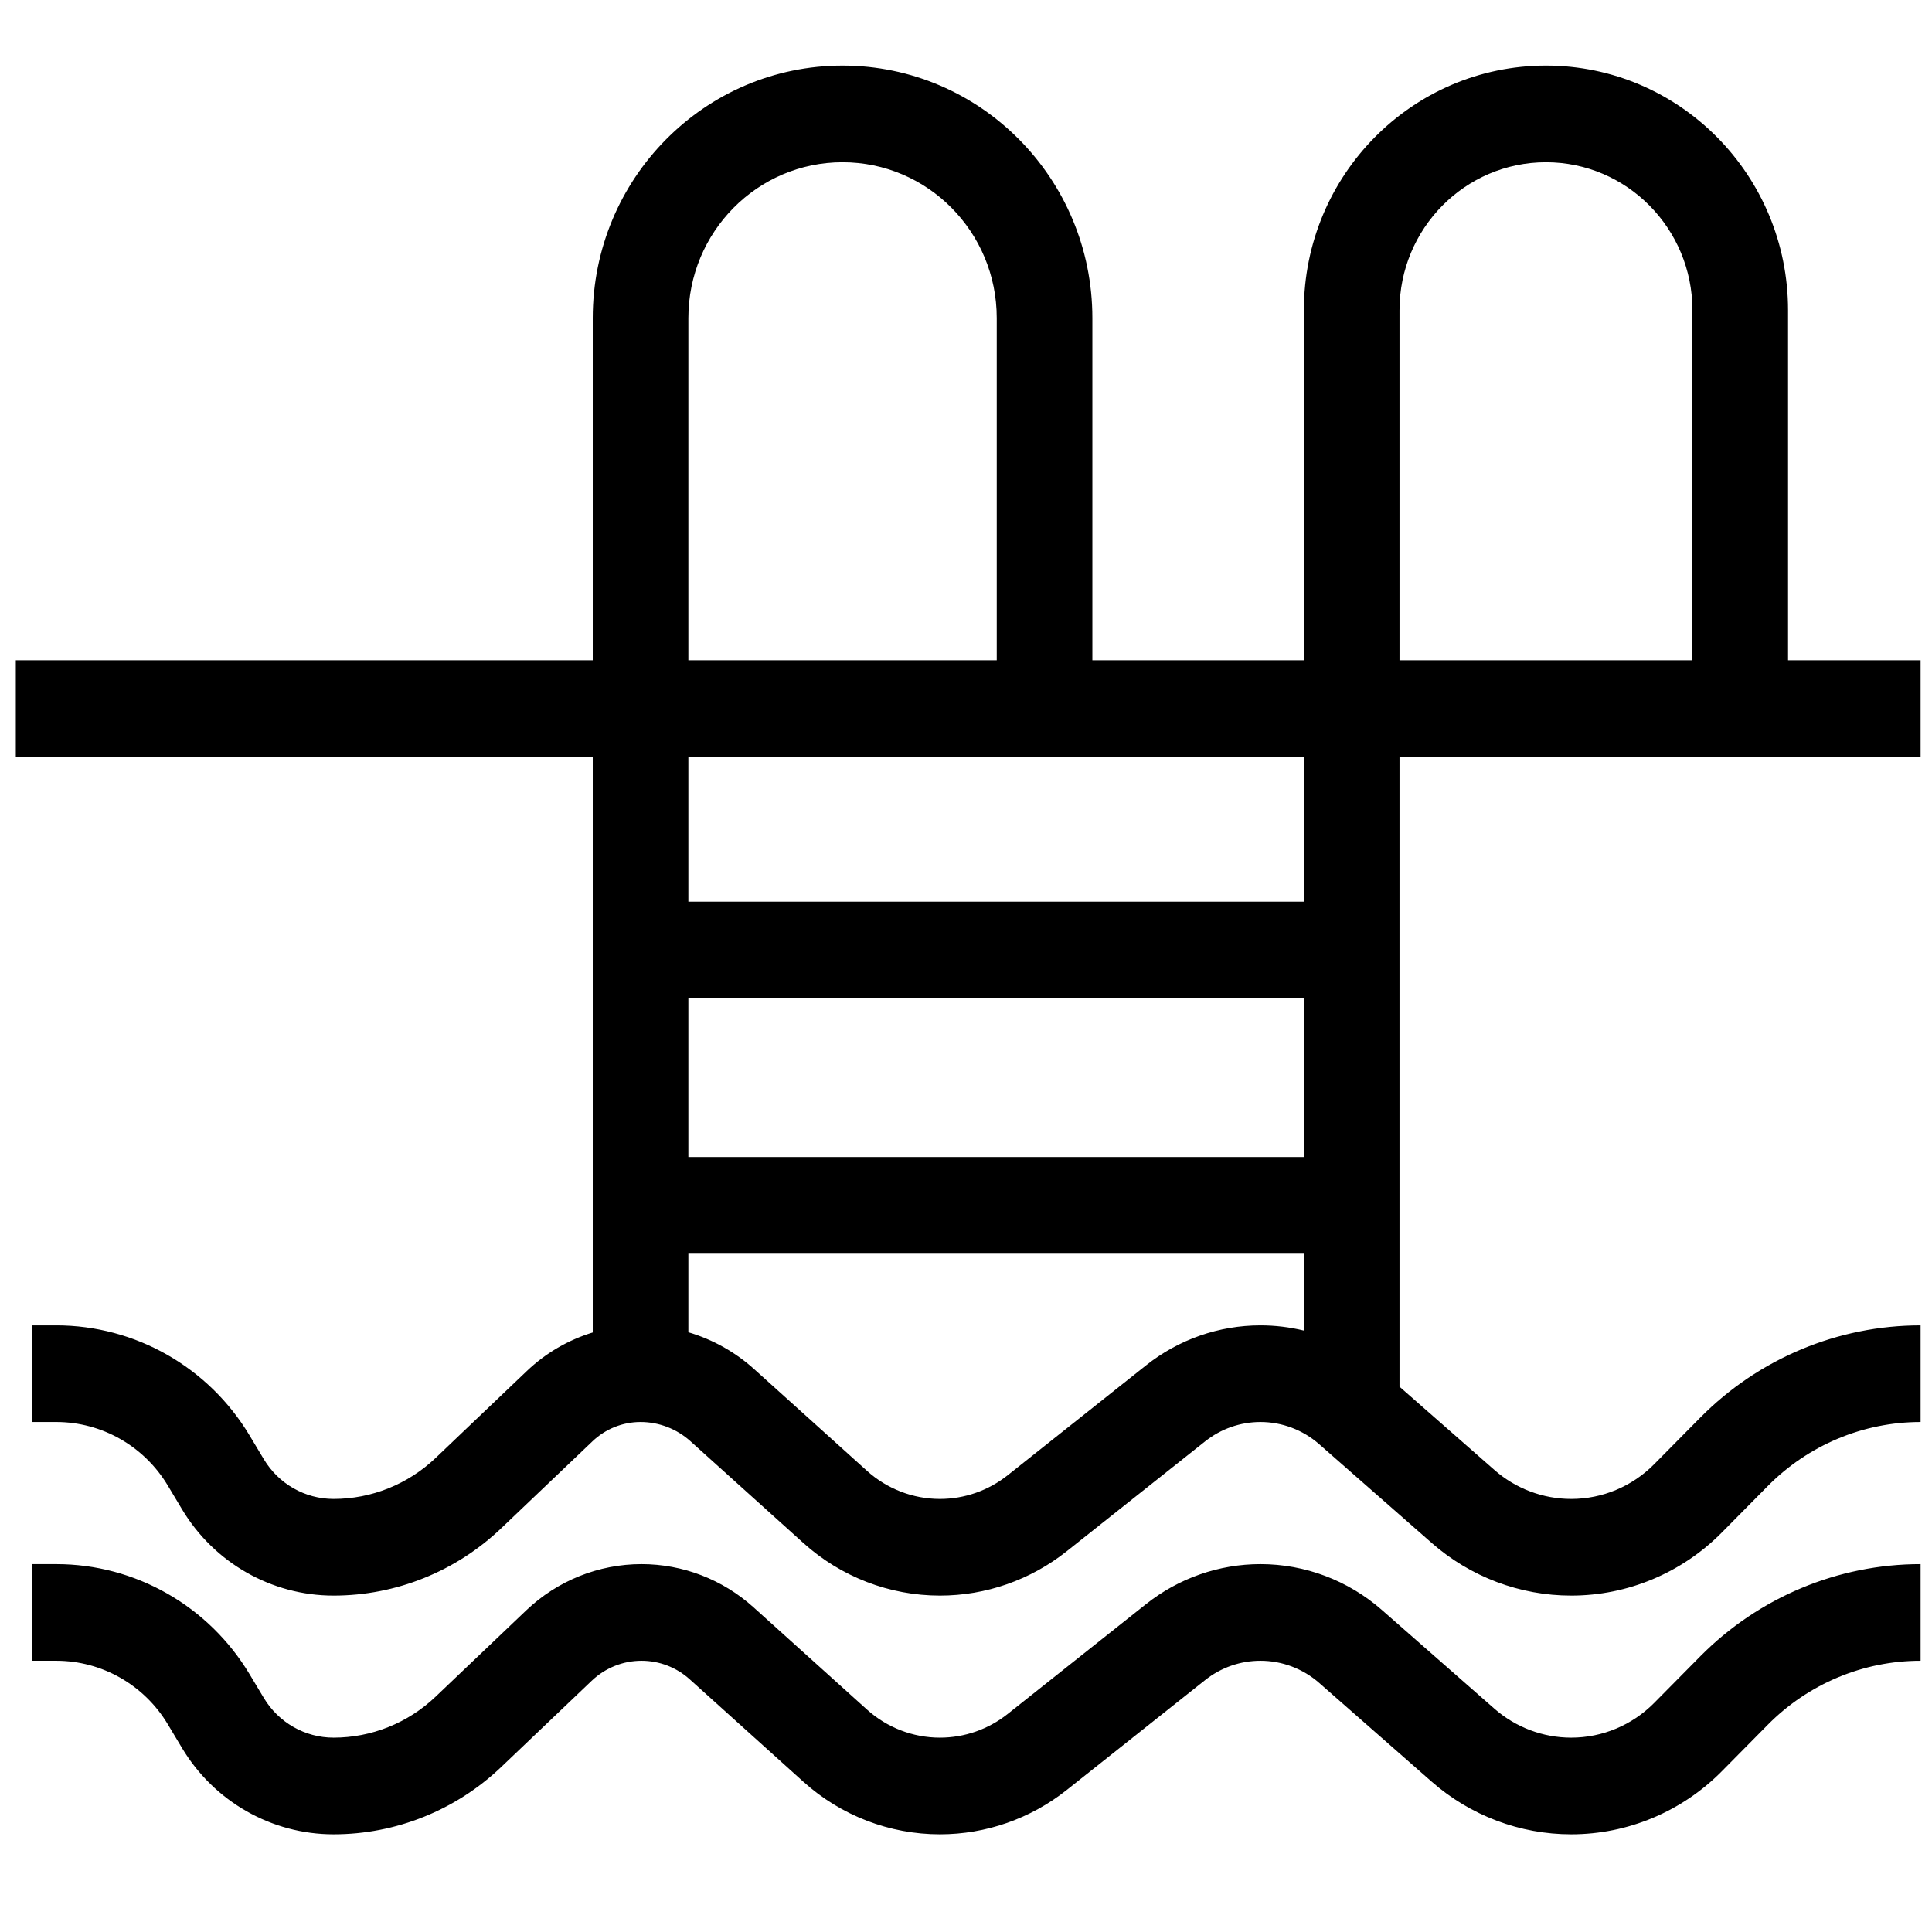 <svg width="71" height="71" viewBox="0 0 71 71" fill="none" xmlns="http://www.w3.org/2000/svg">
<path fill-rule="evenodd" clip-rule="evenodd" d="M21.783 11.689C21.783 6.565 25.893 2.41 30.963 2.41C36.034 2.41 40.144 6.565 40.144 11.689V24.265H47.917V11.402C47.917 6.436 51.9 2.41 56.814 2.41C61.727 2.41 65.71 6.436 65.71 11.402V24.265H70.581V27.817H51.431V50.96L54.915 54.017C55.699 54.706 56.703 55.085 57.741 55.085C58.885 55.085 59.981 54.626 60.79 53.809L62.483 52.097C64.631 49.926 67.544 48.707 70.581 48.707V52.258C68.476 52.258 66.457 53.104 64.968 54.608L63.275 56.32C61.807 57.803 59.817 58.637 57.741 58.637C55.856 58.637 54.034 57.949 52.611 56.699L48.48 53.074C47.881 52.548 47.114 52.258 46.321 52.258C45.583 52.258 44.867 52.509 44.287 52.97L39.202 57.007C37.873 58.063 36.232 58.637 34.542 58.637C32.69 58.637 30.903 57.948 29.521 56.702L25.376 52.966C24.87 52.51 24.217 52.258 23.54 52.258C22.883 52.258 22.25 52.512 21.772 52.968L18.418 56.164C16.752 57.752 14.548 58.637 12.258 58.637C9.981 58.637 7.87 57.435 6.69 55.467L6.166 54.592C5.297 53.143 3.743 52.258 2.067 52.258H1.167V48.707H2.067C4.972 48.707 7.665 50.24 9.171 52.751L9.696 53.626C10.239 54.532 11.21 55.085 12.258 55.085C13.652 55.085 14.993 54.546 16.008 53.58L19.361 50.384C20.055 49.723 20.886 49.242 21.783 48.968L21.783 27.817H0.581V24.265H21.783V11.689ZM25.297 27.817V33.135H47.917V27.817H25.297ZM47.917 36.687H25.297V42.52H47.917V36.687ZM47.917 46.072H25.297L25.297 48.96C26.186 49.223 27.013 49.682 27.715 50.315L31.86 54.051C32.598 54.717 33.553 55.085 34.542 55.085C35.445 55.085 36.321 54.778 37.031 54.215L42.116 50.177C43.315 49.224 44.796 48.707 46.321 48.707C46.863 48.707 47.398 48.772 47.917 48.898V46.072ZM25.297 24.265V11.689C25.297 8.526 27.834 5.962 30.963 5.962C34.093 5.962 36.63 8.526 36.63 11.689V24.265H25.297ZM51.431 24.265H62.196V11.402C62.196 8.398 59.786 5.962 56.814 5.962C53.841 5.962 51.431 8.398 51.431 11.402V24.265ZM2.067 61.032H1.167V57.48H2.067C4.972 57.48 7.665 59.014 9.171 61.525L9.696 62.4C10.239 63.305 11.21 63.858 12.258 63.858C13.652 63.858 14.993 63.32 16.008 62.353L19.336 59.182C20.482 58.089 21.999 57.48 23.575 57.48C25.092 57.48 26.556 58.044 27.689 59.065L31.86 62.825C32.598 63.49 33.553 63.858 34.542 63.858C35.445 63.858 36.321 63.552 37.031 62.988L42.116 58.95C43.315 57.998 44.796 57.48 46.321 57.48C47.961 57.48 49.546 58.079 50.784 59.166L54.915 62.791C55.699 63.479 56.703 63.858 57.741 63.858C58.885 63.858 59.981 63.399 60.79 62.582L62.483 60.87C64.631 58.7 67.544 57.48 70.581 57.48V61.032C68.476 61.032 66.457 61.877 64.968 63.382L63.275 65.094C61.807 66.577 59.817 67.41 57.741 67.41C55.856 67.41 54.034 66.722 52.611 65.473L48.48 61.847C47.881 61.322 47.114 61.032 46.321 61.032C45.583 61.032 44.867 61.282 44.287 61.743L39.202 65.781C37.873 66.836 36.232 67.41 34.542 67.41C32.69 67.41 30.903 66.722 29.521 65.476L25.349 61.716C24.861 61.275 24.23 61.032 23.575 61.032C22.895 61.032 22.241 61.295 21.746 61.766L18.418 64.938C16.752 66.526 14.548 67.41 12.258 67.41C9.981 67.41 7.87 66.208 6.69 64.24L6.166 63.366C5.297 61.917 3.743 61.032 2.067 61.032Z" fill="black"/>
</svg>
